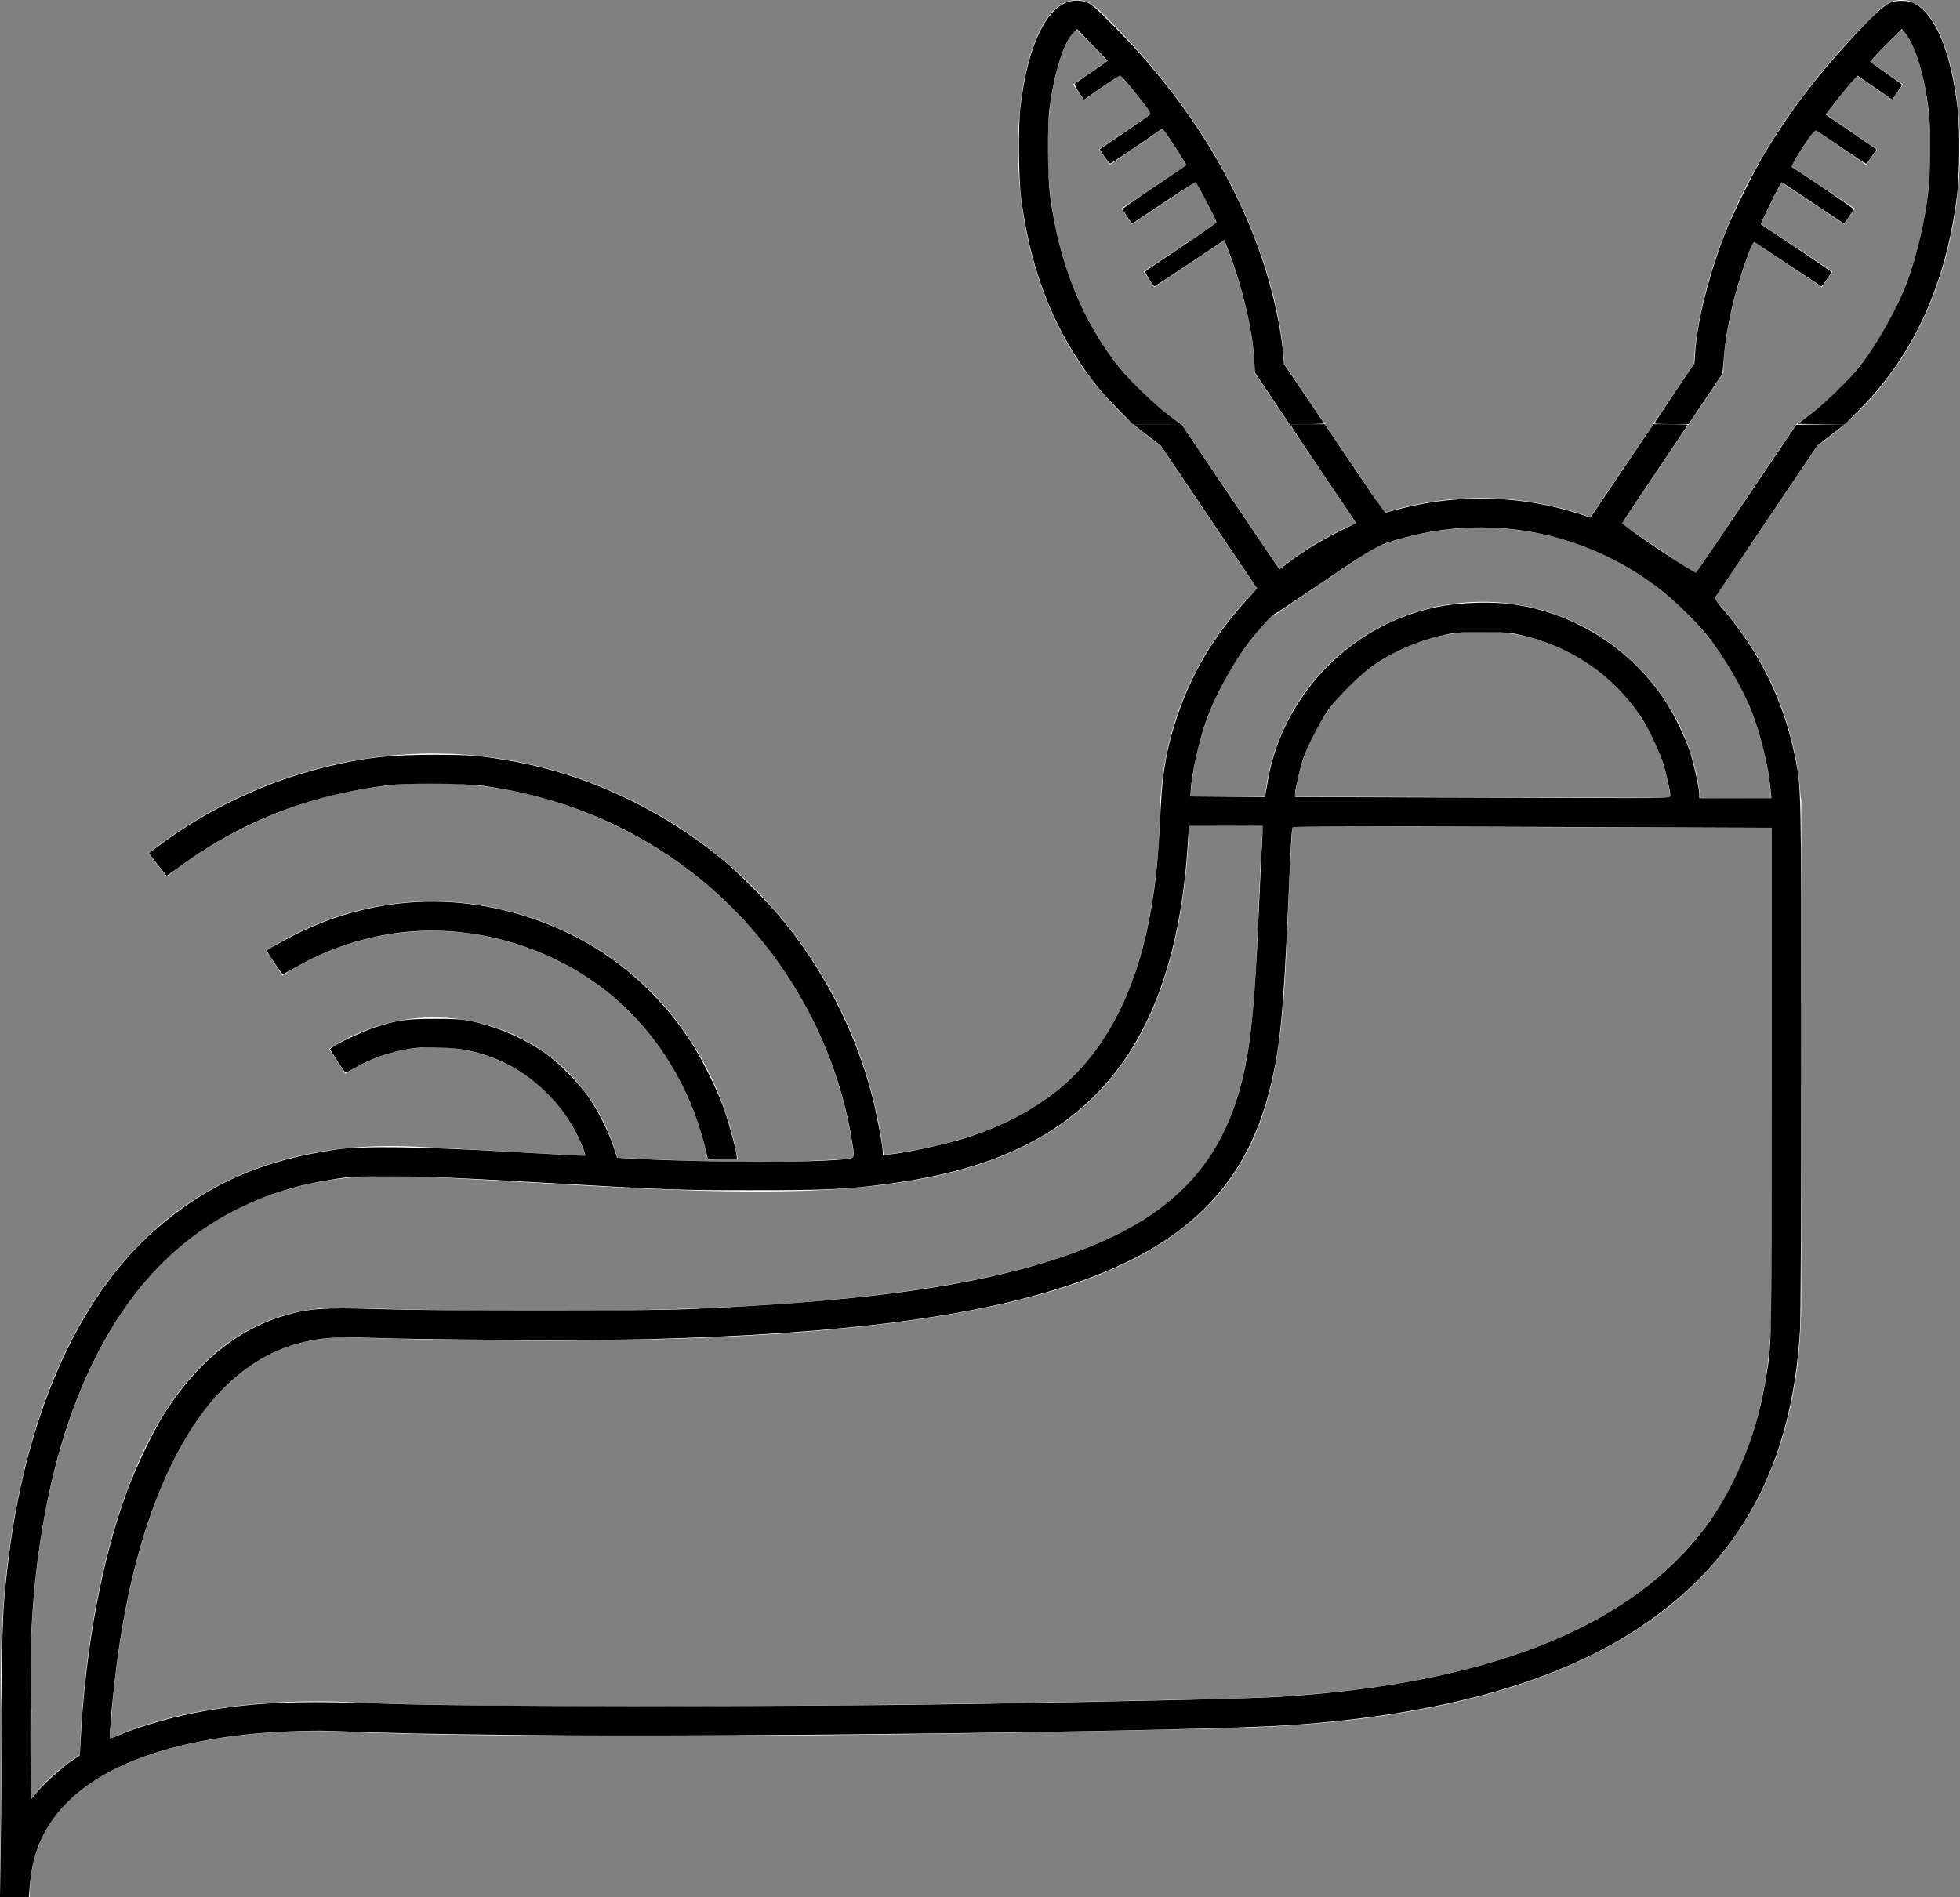 <?xml version="1.0" encoding="UTF-8" standalone="no"?>
<svg
   xmlns:dc="http://purl.org/dc/elements/1.1/"
   xmlns:cc="http://creativecommons.org/ns#"
   xmlns:rdf="http://www.w3.org/1999/02/22-rdf-syntax-ns#"
   xmlns:svg="http://www.w3.org/2000/svg"
   xmlns="http://www.w3.org/2000/svg"
   xmlns:xlink="http://www.w3.org/1999/xlink"
   xmlns:sodipodi="http://sodipodi.sourceforge.net/DTD/sodipodi-0.dtd"
   xmlns:inkscape="http://www.inkscape.org/namespaces/inkscape"
   version="1.1"
   id="Layer_1"
   x="0px"
   y="0px"
   viewBox="0 0 105.766 102.388"
   enable-background="new 0 0 253 252.7"
   xml:space="preserve"
   sodipodi:docname="logo_plain.svg"
   width="105.766"
   height="102.388"
   inkscape:version="0.92.5 (2060ec1f9f, 2020-04-08)"><rect x="0" y="0" width="105.766" height="102.388" fill="#808080" stroke="none"/><defs
   id="defs41">
	<defs
   id="defs3">
		<rect
   x="0"
   height="252.7"
   width="253"
   y="0"
   id="SVGID_1_" />
	</defs>
	<clipPath
   id="SVGID_2_">
		<use
   height="100%"
   width="100%"
   y="0"
   x="0"
   style="overflow:visible"
   id="use5"
   overflow="visible"
   xlink:href="#SVGID_1_" />
	</clipPath>
	
</defs><sodipodi:namedview
   pagecolor="#ff7dff"
   bordercolor="#666666"
   borderopacity="1"
   objecttolerance="10"
   gridtolerance="10"
   guidetolerance="10"
   inkscape:pageopacity="0"
   inkscape:pageshadow="2"
   inkscape:window-width="1916"
   inkscape:window-height="2117"
   id="namedview39"
   showgrid="false"
   fit-margin-top="0"
   fit-margin-left="0"
   fit-margin-right="0"
   fit-margin-bottom="0"
   inkscape:zoom="16"
   inkscape:cx="68.792434"
   inkscape:cy="41.358367"
   inkscape:window-x="3840"
   inkscape:window-y="41"
   inkscape:window-maximized="0"
   inkscape:current-layer="Layer_1" />
<path
   style="fill:none;stroke:#ffffff;stroke-width:1.6;stroke-miterlimit:10"
   inkscape:connector-curvature="0"
   id="path8"
   d="m 88.7,125.6 c 2.6,-1.7 5.9,-2.1 9,-0.8 3,1.3 4.9,3.9 5.5,6.9 M 85.3,120.3 c 4.3,-2.8 9.8,-3.4 14.9,-1.2 4.9,2.1 8.1,6.4 9.2,11.3 0,0.2 0.1,0.3 0.1,0.5 M 79,115 c 6.7,-5.3 16,-6.9 24.3,-3.2 8.4,3.7 13.6,11.6 14.2,20.1 M 144.8,96.8 139,88.2 c 0,0 0.1,-9.3 -9.8,-18.8 -2.8,-2.7 -6.6,14.8 4.5,22.4 l 5.8,8.6 z m -69.2,66.6 c 0,0 0.1,-24.2 13.6,-23.7 54.8,1.7 48.8,-8.9 50.3,-27.5 m -68.1,48.5 c 0,0 -2.2,-30.8 21.4,-29.7 23.6,1.1 40.5,4.5 41.1,-18.9 l 33,0.1 v 26.2 c 0,11.2 -5.6,21.8 -30.2,22.4 -34.6,0.8 -47.2,0.2 -47.2,0.2 0,0 -18.2,-1.4 -18.2,9.7 z m 85.5,-63.9 5.8,-8.6 c 0,0 -0.1,-9.3 9.8,-18.8 2.8,-2.7 6.6,14.8 -4.5,22.4 l -5.8,8.6 z m -17.4,15.4 c 0.2,-5.9 5,-10.6 11,-10.6 5.9,0 10.8,4.7 11,10.6 m -27.6,-0.1 c 0.2,-8.9 7.5,-16.1 16.5,-16.1 9,0 16.3,7.2 16.5,16.1 m -78.2,13.5 c 2.6,-1.7 5.9,-2.1 9,-0.8 3,1.3 4.9,3.9 5.5,6.9 M 85.3,120.3 c 4.3,-2.8 9.8,-3.4 14.9,-1.2 4.9,2.1 8.1,6.4 9.2,11.3 0,0.2 0.1,0.3 0.1,0.5 M 79,115 c 6.7,-5.3 16,-6.9 24.3,-3.2 8.4,3.7 13.6,11.6 14.2,20.1 M 144.8,96.8 139,88.2 c 0,0 0.1,-9.3 -9.8,-18.8 -2.8,-2.7 -6.6,14.8 4.5,22.4 l 5.8,8.6 z m -69.2,66.6 c 0,0 0.1,-23.8 13.6,-23.7 m -17.8,21 c 0,0 -2.2,-30.8 21.4,-29.7 23.6,1.1 40.5,4.5 41.1,-18.9 l 33,0.1 v 26.2 c 0,11.2 -5.6,21.8 -30.2,22.4 -34.6,0.8 -47.2,0.2 -47.2,0.2 0,0 -18.2,-1.4 -18.2,9.7 z m 85.5,-63.9 5.8,-8.6 c 0,0 -0.1,-9.3 9.8,-18.8 2.8,-2.7 6.6,14.8 -4.5,22.4 l -5.8,8.6 z m -17.4,15.4 c 0.2,-5.9 5,-10.6 11,-10.6 5.9,0 10.8,4.7 11,10.6 m -27.6,-0.1 c 0.2,-8.9 7.5,-16.1 16.5,-16.1 9,0 16.3,7.2 16.5,16.1"
   stroke-miterlimit="10"
   clip-path="url(#SVGID_2_)"
   data-ignore="true"
   transform="translate(-70.5,-68.32)" />
<path
   data-ignore="true"
   stroke-miterlimit="10"
   d="m 66.2,12.28 -4.2,2.8 m -1.2,-11.9 -2.6,1.8 m 4.9,1.1 -3.5,2.4 m 5.4,0.4 -4.2,2.8 m 33.6,0.6 4.2,2.8 m 1.2,-11.9 2.6,1.8 m -4.9,1.1 3.5,2.4 m -5.4,0.4 4.2,2.8"
   id="path12"
   inkscape:connector-curvature="0"
   style="fill:none;stroke:#ffffff;stroke-width:1.019;stroke-miterlimit:10" />

<path
   style="stroke-width:0.062"
   d="M 0.041,99.689 C 0.064,98.202 0.091,94.862 0.1,92.267 0.117,87.491 0.134,87.041 0.388,84.736 1.28,76.66 4.102,70.15 8.33,66.416 c 2.804,-2.477 5.803,-3.811 9.836,-4.378 1.405,-0.197 4.53,-0.155 9.366,0.127 2.195,0.128 4.015,0.224 4.045,0.214 0.078,-0.027 -0.335,-1.001 -0.671,-1.581 -1.057,-1.826 -2.814,-3.258 -4.741,-3.863 -0.893,-0.28 -1.406,-0.364 -2.446,-0.4 -0.79,-0.027 -1.15,-0.011 -1.656,0.073 -1.056,0.176 -2.079,0.537 -2.937,1.039 -0.23,0.135 -0.442,0.244 -0.47,0.243 -0.028,-9.69e-4 -0.232,-0.286 -0.452,-0.633 l -0.401,-0.631 0.151,-0.116 c 0.281,-0.217 1.648,-0.858 2.244,-1.053 1.204,-0.393 1.704,-0.466 3.219,-0.469 1.09,-0.002 1.491,0.021 1.938,0.111 1.414,0.286 2.894,0.919 4.047,1.73 0.739,0.52 1.772,1.553 2.312,2.313 0.514,0.724 1.101,1.878 1.381,2.719 l 0.208,0.625 0.776,0.042 c 4.163,0.225 9.983,0.233 11.698,0.015 0.358,-0.045 0.357,-0.037 0.171,-1.129 C 44.943,55.506 41.588,50.128 36.72,46.624 33.571,44.358 29.993,42.943 26.072,42.413 c -1.046,-0.141 -4.092,-0.161 -5.125,-0.033 -4.365,0.541 -8.088,2.019 -11.487,4.562 C 9.209,47.129 8.993,47.272 8.98,47.259 8.967,47.246 8.747,46.969 8.492,46.643 L 8.027,46.051 8.534,45.67 C 11.218,43.651 14.414,42.15 17.697,41.367 c 2.052,-0.49 3.326,-0.631 5.688,-0.631 1.985,0 2.474,0.038 4.106,0.317 4.175,0.714 8.325,2.666 11.684,5.498 0.707,0.596 2.072,1.954 2.731,2.717 2.435,2.819 4.279,6.38 5.194,10.031 0.229,0.912 0.535,2.552 0.535,2.866 v 0.182 l 0.391,-0.044 c 1.01,-0.113 2.986,-0.541 4.063,-0.88 2.279,-0.718 4.208,-1.802 5.654,-3.176 2.232,-2.12 3.707,-5.232 4.388,-9.26 0.265,-1.568 0.363,-2.613 0.505,-5.427 0.098,-1.93 0.331,-3.223 0.874,-4.854 0.787,-2.361 1.975,-4.363 3.739,-6.3 l 0.586,-0.644 -0.366,-0.547 C 67.267,30.912 66.097,29.176 64.868,27.354 L 62.634,24.043 62.118,23.656 c -0.284,-0.213 -0.614,-0.471 -0.734,-0.574 l -0.219,-0.187 1.294,-0.002 1.294,-0.002 2.536,3.766 c 1.395,2.071 2.586,3.834 2.647,3.917 l 0.111,0.151 0.5,-0.381 c 0.784,-0.598 1.727,-1.175 2.72,-1.665 l 0.914,-0.451 -1.77,-2.621 c -0.974,-1.442 -1.772,-2.643 -1.774,-2.668 -0.002,-0.026 0.413,-0.047 0.922,-0.047 h 0.925 l 1.617,2.404 c 0.889,1.322 1.636,2.392 1.66,2.377 0.024,-0.015 0.434,-0.125 0.911,-0.244 3.167,-0.794 6.524,-0.68 9.608,0.325 l 0.545,0.178 1.698,-2.519 1.698,-2.519 h 0.925 c 0.509,0 0.925,0.016 0.925,0.035 0,0.019 -0.79,1.204 -1.755,2.633 -0.965,1.429 -1.766,2.63 -1.779,2.668 -0.036,0.107 3.907,2.753 3.986,2.674 0.035,-0.035 1.266,-1.845 2.736,-4.022 l 2.672,-3.958 1.305,-0.016 1.305,-0.016 -0.188,0.157 c -0.103,0.086 -0.435,0.347 -0.737,0.579 l -0.55,0.421 -2.737,4.062 c -1.505,2.234 -2.758,4.098 -2.783,4.141 -0.028,0.049 0.113,0.261 0.377,0.562 1.984,2.275 3.331,5.011 3.929,7.984 0.353,1.754 0.344,1.345 0.344,16.232 -6.25e-4,8.502 -0.025,14.109 -0.064,14.768 -0.432,7.252 -3.2,12.393 -8.623,16.013 -4.455,2.975 -10.747,4.734 -18.938,5.297 -4.742,0.326 -29.814,0.65 -41.188,0.532 -5.407,-0.056 -7.055,-0.091 -10.5,-0.222 -1.176,-0.045 -3.236,0.042 -4.625,0.195 -6.778,0.746 -10.785,3.253 -11.525,7.21 -0.049,0.262 -0.109,0.722 -0.133,1.023 l -0.044,0.547 H 0.778 -0.001 Z M 1.915,96.821 c 0.299,-0.407 1.36,-1.386 1.899,-1.751 l 0.494,-0.335 0.042,-0.812 c 0.26,-4.997 1.157,-9.805 2.513,-13.469 0.461,-1.246 1.384,-3.172 1.962,-4.094 1.696,-2.704 3.818,-4.491 6.261,-5.273 1.482,-0.474 2.252,-0.537 5.36,-0.436 3.288,0.107 14.155,0.108 16.625,0.003 8.769,-0.375 14.374,-1.083 18.858,-2.384 6.245,-1.811 9.471,-4.521 10.868,-9.126 0.633,-2.085 0.896,-4.371 1.119,-9.722 0.053,-1.272 0.124,-2.777 0.156,-3.344 0.033,-0.567 0.06,-1.137 0.06,-1.266 l 6.25e-4,-0.234 H 66.147 64.159 l -0.076,1.141 c -0.392,5.912 -1.998,10.308 -4.837,13.238 -2.61,2.693 -6.169,4.249 -11.279,4.929 -2.259,0.301 -3.27,0.348 -7.365,0.348 -4.184,-3.75e-4 -4.298,-0.005 -12.094,-0.45 -4.174,-0.238 -5.489,-0.292 -7.281,-0.295 -1.998,-0.004 -2.272,0.009 -3.156,0.143 -1.968,0.3 -3.551,0.781 -5.156,1.567 -4.03,1.974 -7.006,5.571 -8.961,10.832 -1.237,3.329 -2.033,7.517 -2.253,11.859 -0.066,1.306 -0.077,9.188 -0.012,9.186 0.021,-8.12e-4 0.123,-0.116 0.226,-0.257 z M 6.483,93.618 C 7.648,93.127 9.563,92.594 11.103,92.334 c 2.761,-0.467 4.962,-0.556 9.625,-0.387 4.926,0.178 21.484,0.185 32,0.012 8.788,-0.144 14.745,-0.283 16.312,-0.381 11.004,-0.689 18.515,-3.58 22.651,-8.719 1.766,-2.194 3.043,-5.15 3.563,-8.248 0.364,-2.165 0.349,-1.464 0.349,-16.312 v -13.625 l -12.902,-0.049 c -9.359,-0.035 -12.913,-0.03 -12.944,0.02 -0.055,0.09 -0.098,0.819 -0.246,4.216 -0.258,5.916 -0.442,7.751 -1,9.959 -1.316,5.212 -4.524,8.388 -10.559,10.452 -5.24,1.793 -12.339,2.717 -23.038,3.001 -2.968,0.079 -11.741,0.039 -14.75,-0.066 -1.143,-0.04 -1.929,-0.038 -2.438,0.006 -3.505,0.307 -6.269,2.476 -8.33,6.54 -1.408,2.775 -2.426,6.301 -3.009,10.42 -0.267,1.884 -0.525,4.656 -0.434,4.656 0.015,0 0.252,-0.095 0.528,-0.211 z M 90.134,42.962 c 0,-0.25 -0.206,-1.189 -0.386,-1.757 -0.227,-0.718 -0.808,-1.933 -1.21,-2.531 -1.536,-2.283 -3.822,-3.825 -6.551,-4.42 -0.543,-0.118 -0.828,-0.138 -1.978,-0.14 -1.175,-0.001 -1.43,0.017 -2.028,0.145 -1.411,0.301 -2.805,0.901 -3.909,1.682 -0.75,0.531 -1.912,1.688 -2.428,2.42 -0.423,0.6 -1.098,1.924 -1.323,2.594 -0.169,0.503 -0.435,1.659 -0.436,1.89 l -6.25e-4,0.172 5.328,0.016 c 2.93,0.009 7.487,0.023 10.125,0.032 4.667,0.015 4.797,0.012 4.797,-0.103 z m 5.408,-0.366 c -0.111,-1.222 -0.508,-2.87 -0.998,-4.139 -0.519,-1.343 -1.517,-3.046 -2.482,-4.236 -0.537,-0.662 -1.588,-1.699 -2.304,-2.273 -3.906,-3.131 -9.032,-4.231 -13.831,-2.969 -1.578,0.415 -1.579,0.415 -4.463,2.376 -1.446,0.983 -2.657,1.787 -2.691,1.787 -0.077,0 -0.606,0.566 -1.137,1.217 -0.981,1.201 -2.019,3.052 -2.549,4.545 -0.404,1.14 -0.776,2.823 -0.838,3.801 l -0.018,0.281 2.013,0.016 2.013,0.016 0.029,-0.141 c 0.016,-0.078 0.074,-0.409 0.129,-0.735 0.647,-3.845 3.395,-7.254 7.051,-8.748 1.358,-0.555 2.612,-0.815 4.148,-0.861 1.09,-0.033 1.885,0.027 2.76,0.208 3.058,0.632 5.78,2.484 7.496,5.101 0.478,0.729 1.056,1.923 1.325,2.737 0.209,0.634 0.504,1.981 0.504,2.305 v 0.195 h 1.945 1.945 z"
   id="path3776"
   inkscape:connector-curvature="0" /><path
   style="stroke-width:0.062"
   d="m 38.174,62.47 c -0.017,-0.06 -0.049,-0.208 -0.072,-0.328 -0.023,-0.12 -0.137,-0.549 -0.255,-0.952 C 36.966,58.166 35.147,55.421 32.777,53.535 29.461,50.898 25.012,49.732 20.915,50.428 c -1.739,0.295 -3.404,0.888 -4.916,1.751 -0.386,0.22 -0.72,0.4 -0.743,0.4 -0.047,0 -0.891,-1.254 -0.861,-1.279 0.162,-0.133 1.274,-0.744 1.87,-1.027 4.588,-2.182 9.766,-2.143 14.437,0.108 2.591,1.249 4.784,3.17 6.455,5.655 0.652,0.97 1.54,2.743 1.915,3.824 0.286,0.825 0.687,2.324 0.687,2.565 v 0.154 h -0.777 c -0.687,0 -0.781,-0.013 -0.808,-0.109 z"
   id="path3778"
   inkscape:connector-curvature="0" /><path
   style="stroke-width:0.062"
   d="m 68.662,21.517 -0.943,-1.406 -0.036,-0.688 c -0.084,-1.593 -0.648,-3.965 -1.414,-5.951 l -0.198,-0.513 -1.87,1.248 c -1.028,0.686 -1.883,1.248 -1.899,1.248 -0.06,0 -0.539,-0.754 -0.51,-0.801 0.017,-0.027 0.89,-0.622 1.941,-1.321 1.051,-0.7 1.91,-1.296 1.91,-1.326 0,-0.115 -1.067,-2.177 -1.126,-2.177 -0.035,0 -0.821,0.506 -1.748,1.124 l -1.685,1.124 -0.252,-0.371 c -0.139,-0.204 -0.252,-0.396 -0.252,-0.427 0,-0.031 0.773,-0.571 1.719,-1.201 0.945,-0.629 1.719,-1.156 1.719,-1.17 0,-0.045 -1.005,-1.604 -1.154,-1.79 L 62.72,6.94 61.345,7.885 c -0.756,0.52 -1.403,0.945 -1.437,0.945 -0.034,0 -0.176,-0.173 -0.315,-0.385 L 59.34,8.059 60.663,7.156 c 0.728,-0.497 1.358,-0.936 1.401,-0.976 0.06,-0.057 -0.049,-0.23 -0.5,-0.794 -0.83,-1.038 -1.064,-1.306 -1.138,-1.304 -0.036,0.001 -0.486,0.295 -1,0.652 L 58.491,5.383 58.217,4.975 C 58.067,4.75 57.967,4.545 57.996,4.52 58.025,4.495 58.372,4.254 58.767,3.984 59.163,3.715 59.551,3.445 59.63,3.385 L 59.773,3.276 58.948,2.426 58.122,1.575 57.948,1.742 c -0.547,0.524 -1.067,2.162 -1.317,4.15 -0.121,0.961 -0.102,3.627 0.033,4.656 0.484,3.684 1.744,6.806 3.756,9.306 0.618,0.768 1.861,1.965 2.652,2.555 l 0.648,0.483 h -1.295 -1.295 l -0.762,-0.766 c -0.903,-0.908 -1.428,-1.549 -2.136,-2.614 -1.662,-2.499 -2.695,-5.415 -3.131,-8.839 -0.139,-1.088 -0.159,-3.908 -0.035,-4.906 0.226,-1.828 0.575,-3.141 1.112,-4.188 0.636,-1.239 1.494,-1.763 2.408,-1.47 0.304,0.098 0.453,0.225 1.557,1.336 3.717,3.74 6.463,8.06 7.965,12.533 0.577,1.718 1.02,3.72 1.132,5.117 l 0.044,0.547 1.088,1.609 1.088,1.609 -0.3,0.015 c -0.165,0.008 -0.583,0.022 -0.928,0.031 l -0.628,0.017 z"
   id="path3780"
   inkscape:connector-curvature="0" /><path
   style="stroke-width:0.062"
   d="m 89.267,22.857 c 0,-0.019 0.488,-0.758 1.083,-1.641 l 1.083,-1.606 0.043,-0.608 c 0.121,-1.717 0.75,-4.206 1.631,-6.454 0.406,-1.035 1.545,-3.33 2.15,-4.33 1.336,-2.209 2.704,-4.016 4.605,-6.08 1.072,-1.164 1.709,-1.768 2.059,-1.954 0.354,-0.187 1.027,-0.186 1.385,0.003 1.157,0.611 2.001,2.687 2.342,5.766 0.113,1.021 0.094,3.451 -0.035,4.531 -0.578,4.821 -2.355,8.721 -5.325,11.682 l -0.726,0.724 h -1.283 c -0.706,0 -1.272,-0.011 -1.257,-0.023 0.014,-0.013 0.321,-0.245 0.682,-0.515 0.754,-0.565 2.048,-1.824 2.626,-2.555 0.985,-1.246 2.044,-3.132 2.59,-4.614 0.522,-1.417 0.939,-3.193 1.13,-4.823 0.126,-1.07 0.144,-3.275 0.035,-4.281 C 103.879,4.164 103.365,2.451 102.793,1.772 l -0.17,-0.202 -0.862,0.86 c -0.474,0.473 -0.85,0.879 -0.836,0.903 0.014,0.023 0.407,0.305 0.872,0.626 0.465,0.321 0.845,0.599 0.845,0.618 -3.8e-4,0.019 -0.121,0.207 -0.268,0.418 l -0.268,0.383 -0.935,-0.649 -0.935,-0.649 -0.241,0.266 c -0.242,0.267 -0.992,1.193 -1.309,1.617 l -0.169,0.225 0.338,0.224 c 0.186,0.123 0.803,0.545 1.371,0.936 l 1.033,0.712 -0.253,0.386 c -0.139,0.212 -0.28,0.386 -0.312,0.386 -0.032,0 -0.632,-0.394 -1.334,-0.876 -0.702,-0.482 -1.314,-0.891 -1.361,-0.909 -0.055,-0.021 -0.198,0.131 -0.4,0.423 -0.579,0.842 -0.968,1.504 -0.907,1.543 0.85,0.54 3.326,2.229 3.326,2.27 0,0.031 -0.113,0.223 -0.252,0.427 L 99.514,12.078 97.83,10.955 96.147,9.831 95.993,10.096 c -0.243,0.418 -0.999,1.981 -0.97,2.006 0.014,0.012 0.877,0.589 1.917,1.282 1.04,0.692 1.891,1.274 1.891,1.293 0,0.051 -0.5,0.777 -0.534,0.777 -0.016,0 -0.824,-0.529 -1.795,-1.176 -0.971,-0.647 -1.796,-1.195 -1.835,-1.218 -0.046,-0.027 -0.18,0.258 -0.384,0.816 -0.7,1.916 -1.128,3.768 -1.267,5.485 l -0.066,0.809 -0.916,1.36 -0.916,1.36 h -0.925 c -0.509,0 -0.925,-0.016 -0.925,-0.035 z"
   id="path3782"
   inkscape:connector-curvature="0" /></svg>